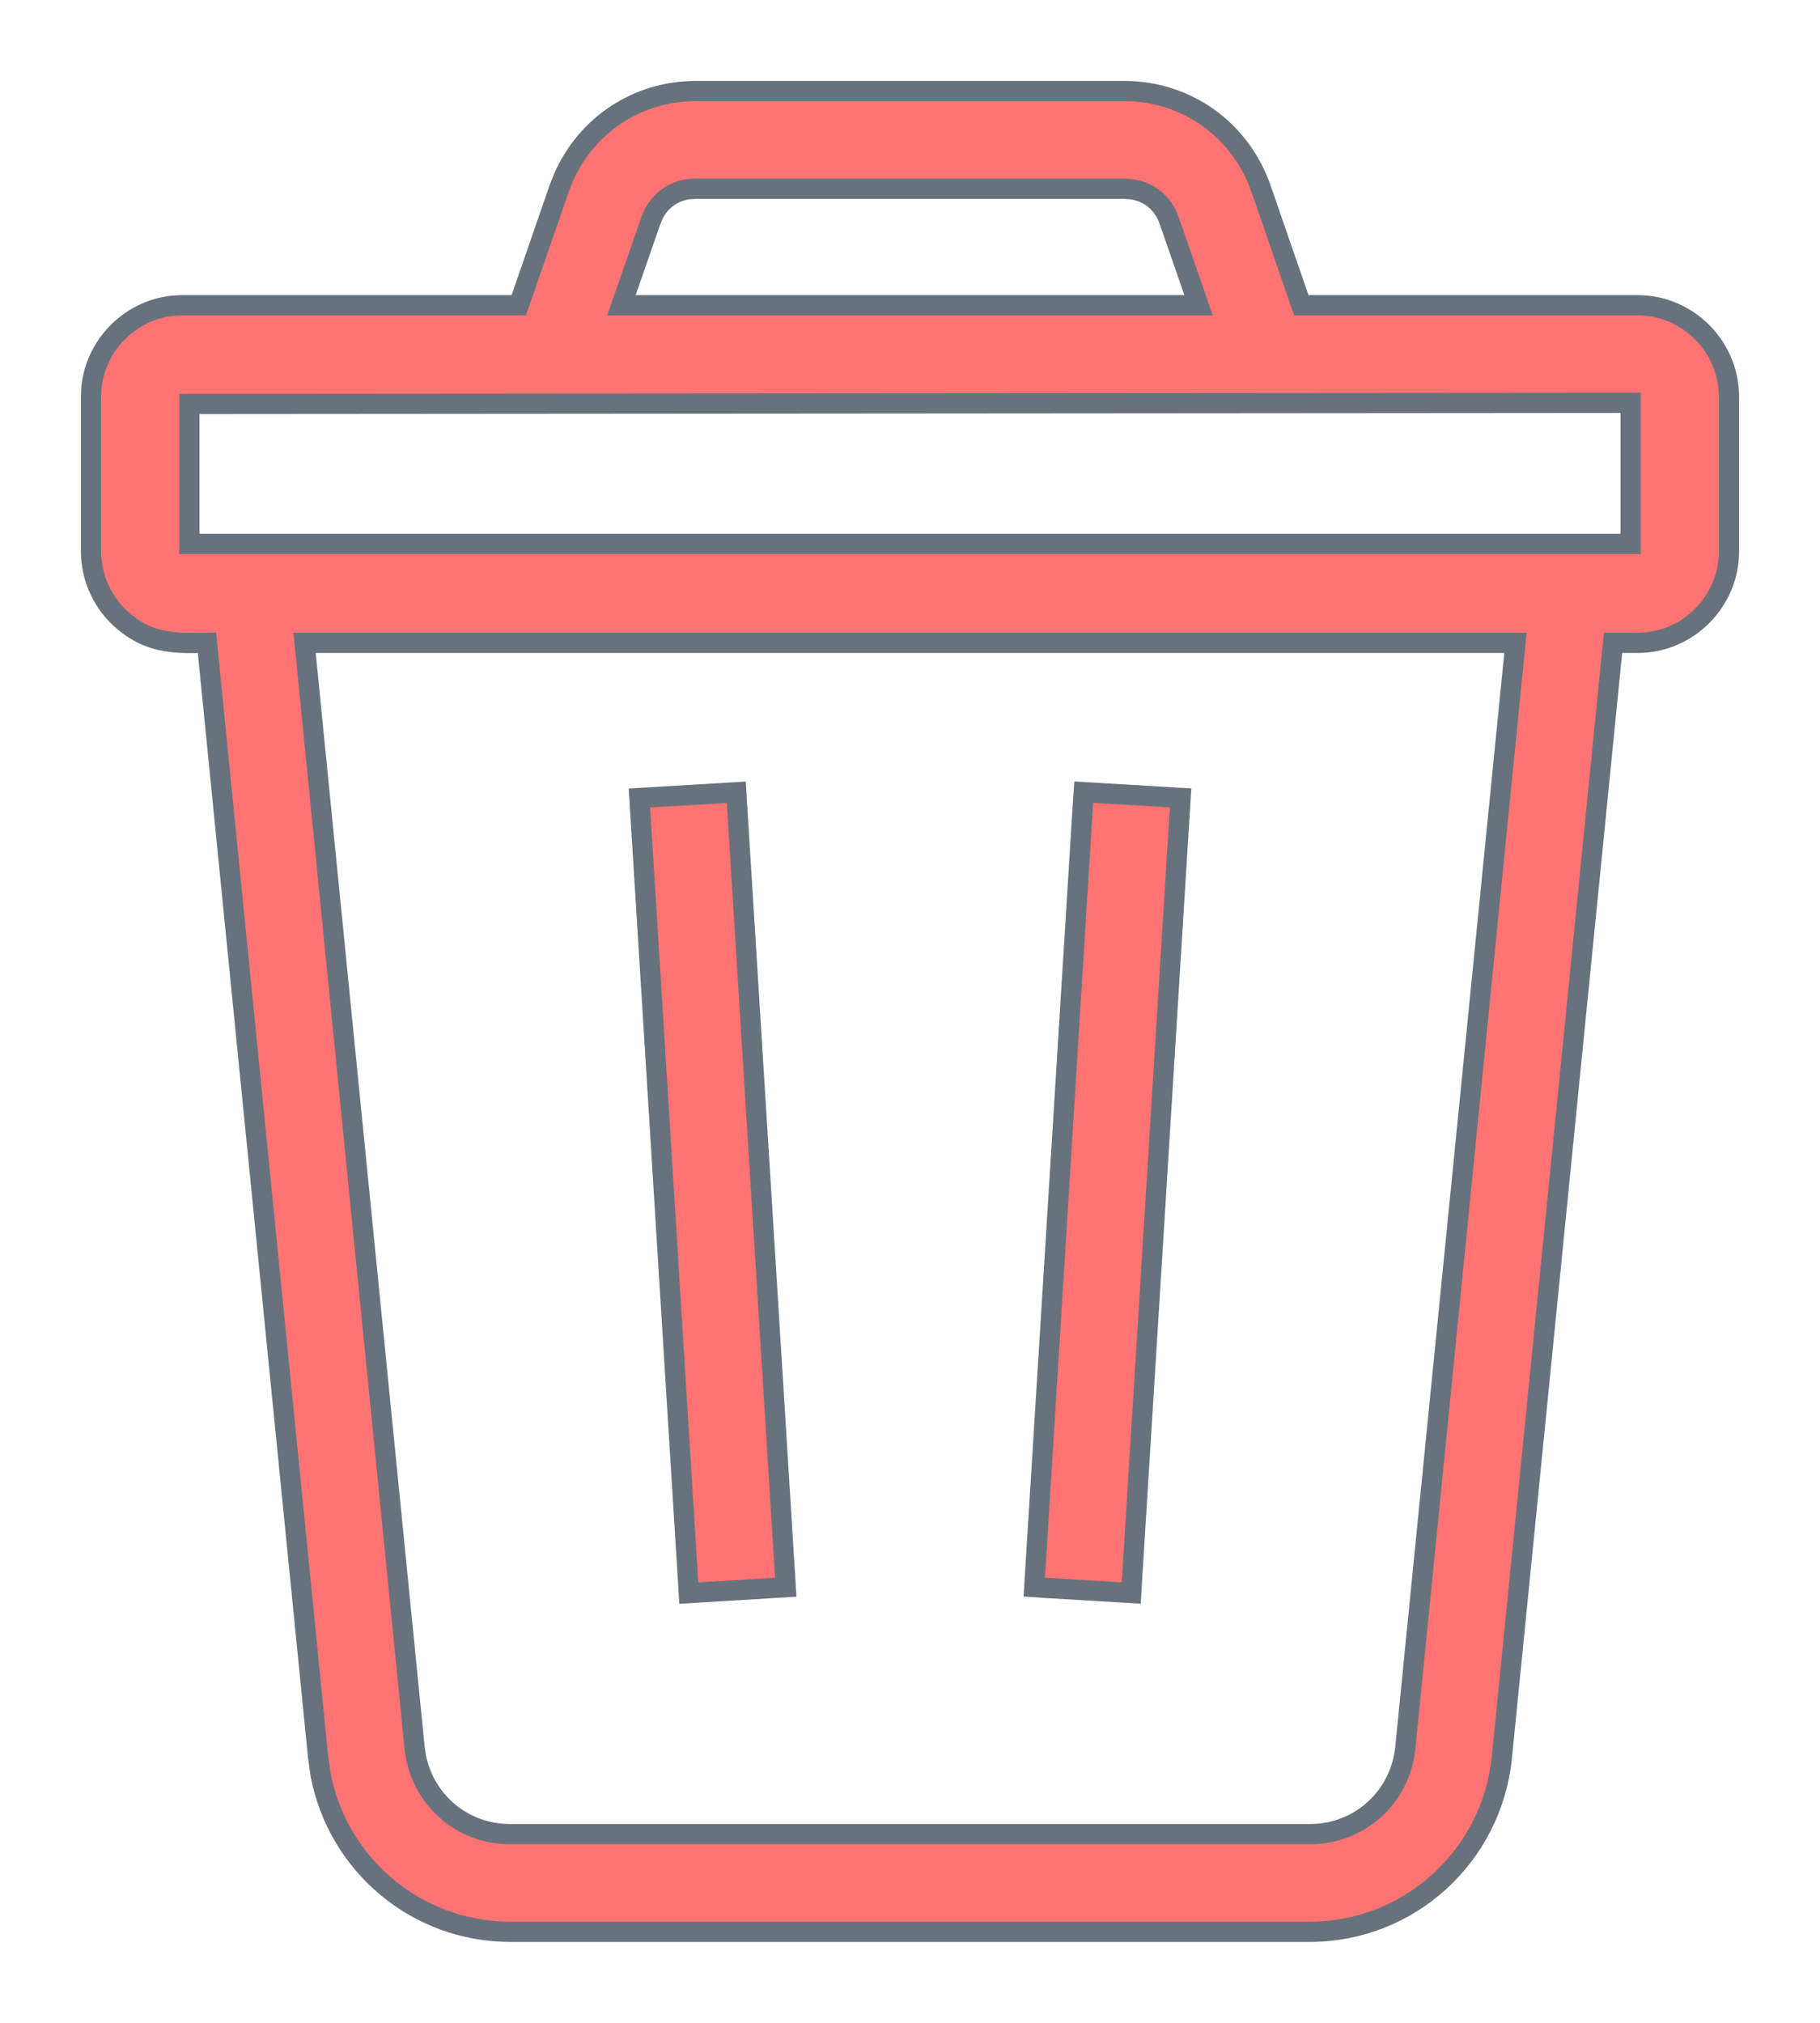 <svg width="18" height="20" viewBox="0 0 18 20" fill="none" xmlns="http://www.w3.org/2000/svg">
<path d="M11.119 0.9C11.735 0.9 12.269 1.282 12.472 1.867L12.87 3.018H16.198C16.693 3.018 17.1 3.427 17.1 3.924V5.45C17.1 5.947 16.693 6.356 16.198 6.356H15.953L14.854 17.371C14.756 18.354 13.937 19.099 12.956 19.1H5.044C4.124 19.099 3.346 18.444 3.172 17.553L3.146 17.371L2.047 6.356C1.907 6.358 1.77 6.362 1.642 6.34C1.477 6.312 1.323 6.243 1.165 6.09L1.164 6.089C1.002 5.925 0.9 5.698 0.9 5.45V3.924L0.904 3.831C0.951 3.377 1.338 3.018 1.802 3.018H5.131L5.529 1.867L5.571 1.76C5.799 1.236 6.305 0.9 6.882 0.9H11.119ZM4.1 17.276L4.113 17.367C4.2 17.812 4.582 18.134 5.043 18.134H12.956C13.448 18.134 13.851 17.768 13.899 17.276L14.988 6.356H3.012L4.1 17.276ZM7.288 7.933L7.765 15.594L7.771 15.693L7.671 15.699L6.912 15.745L6.812 15.751L6.806 15.651L6.33 7.989L6.324 7.89L6.424 7.884L7.183 7.839L7.282 7.833L7.288 7.933ZM10.817 7.838L11.576 7.883L11.676 7.889L11.67 7.989L11.194 15.65L11.188 15.75L11.088 15.744L10.329 15.699L10.229 15.692L10.235 15.593L10.711 7.932L10.718 7.832L10.817 7.838ZM1.873 3.994V5.378H16.127V3.983L1.873 3.994ZM6.806 1.871C6.657 1.893 6.535 1.98 6.466 2.113L6.436 2.184L6.146 3.018H11.854L11.565 2.185C11.506 2.011 11.369 1.898 11.195 1.872L11.119 1.866H6.882L6.806 1.871Z" fill="#FF7373" stroke="#68727D" stroke-width="0.2"/>
</svg>
